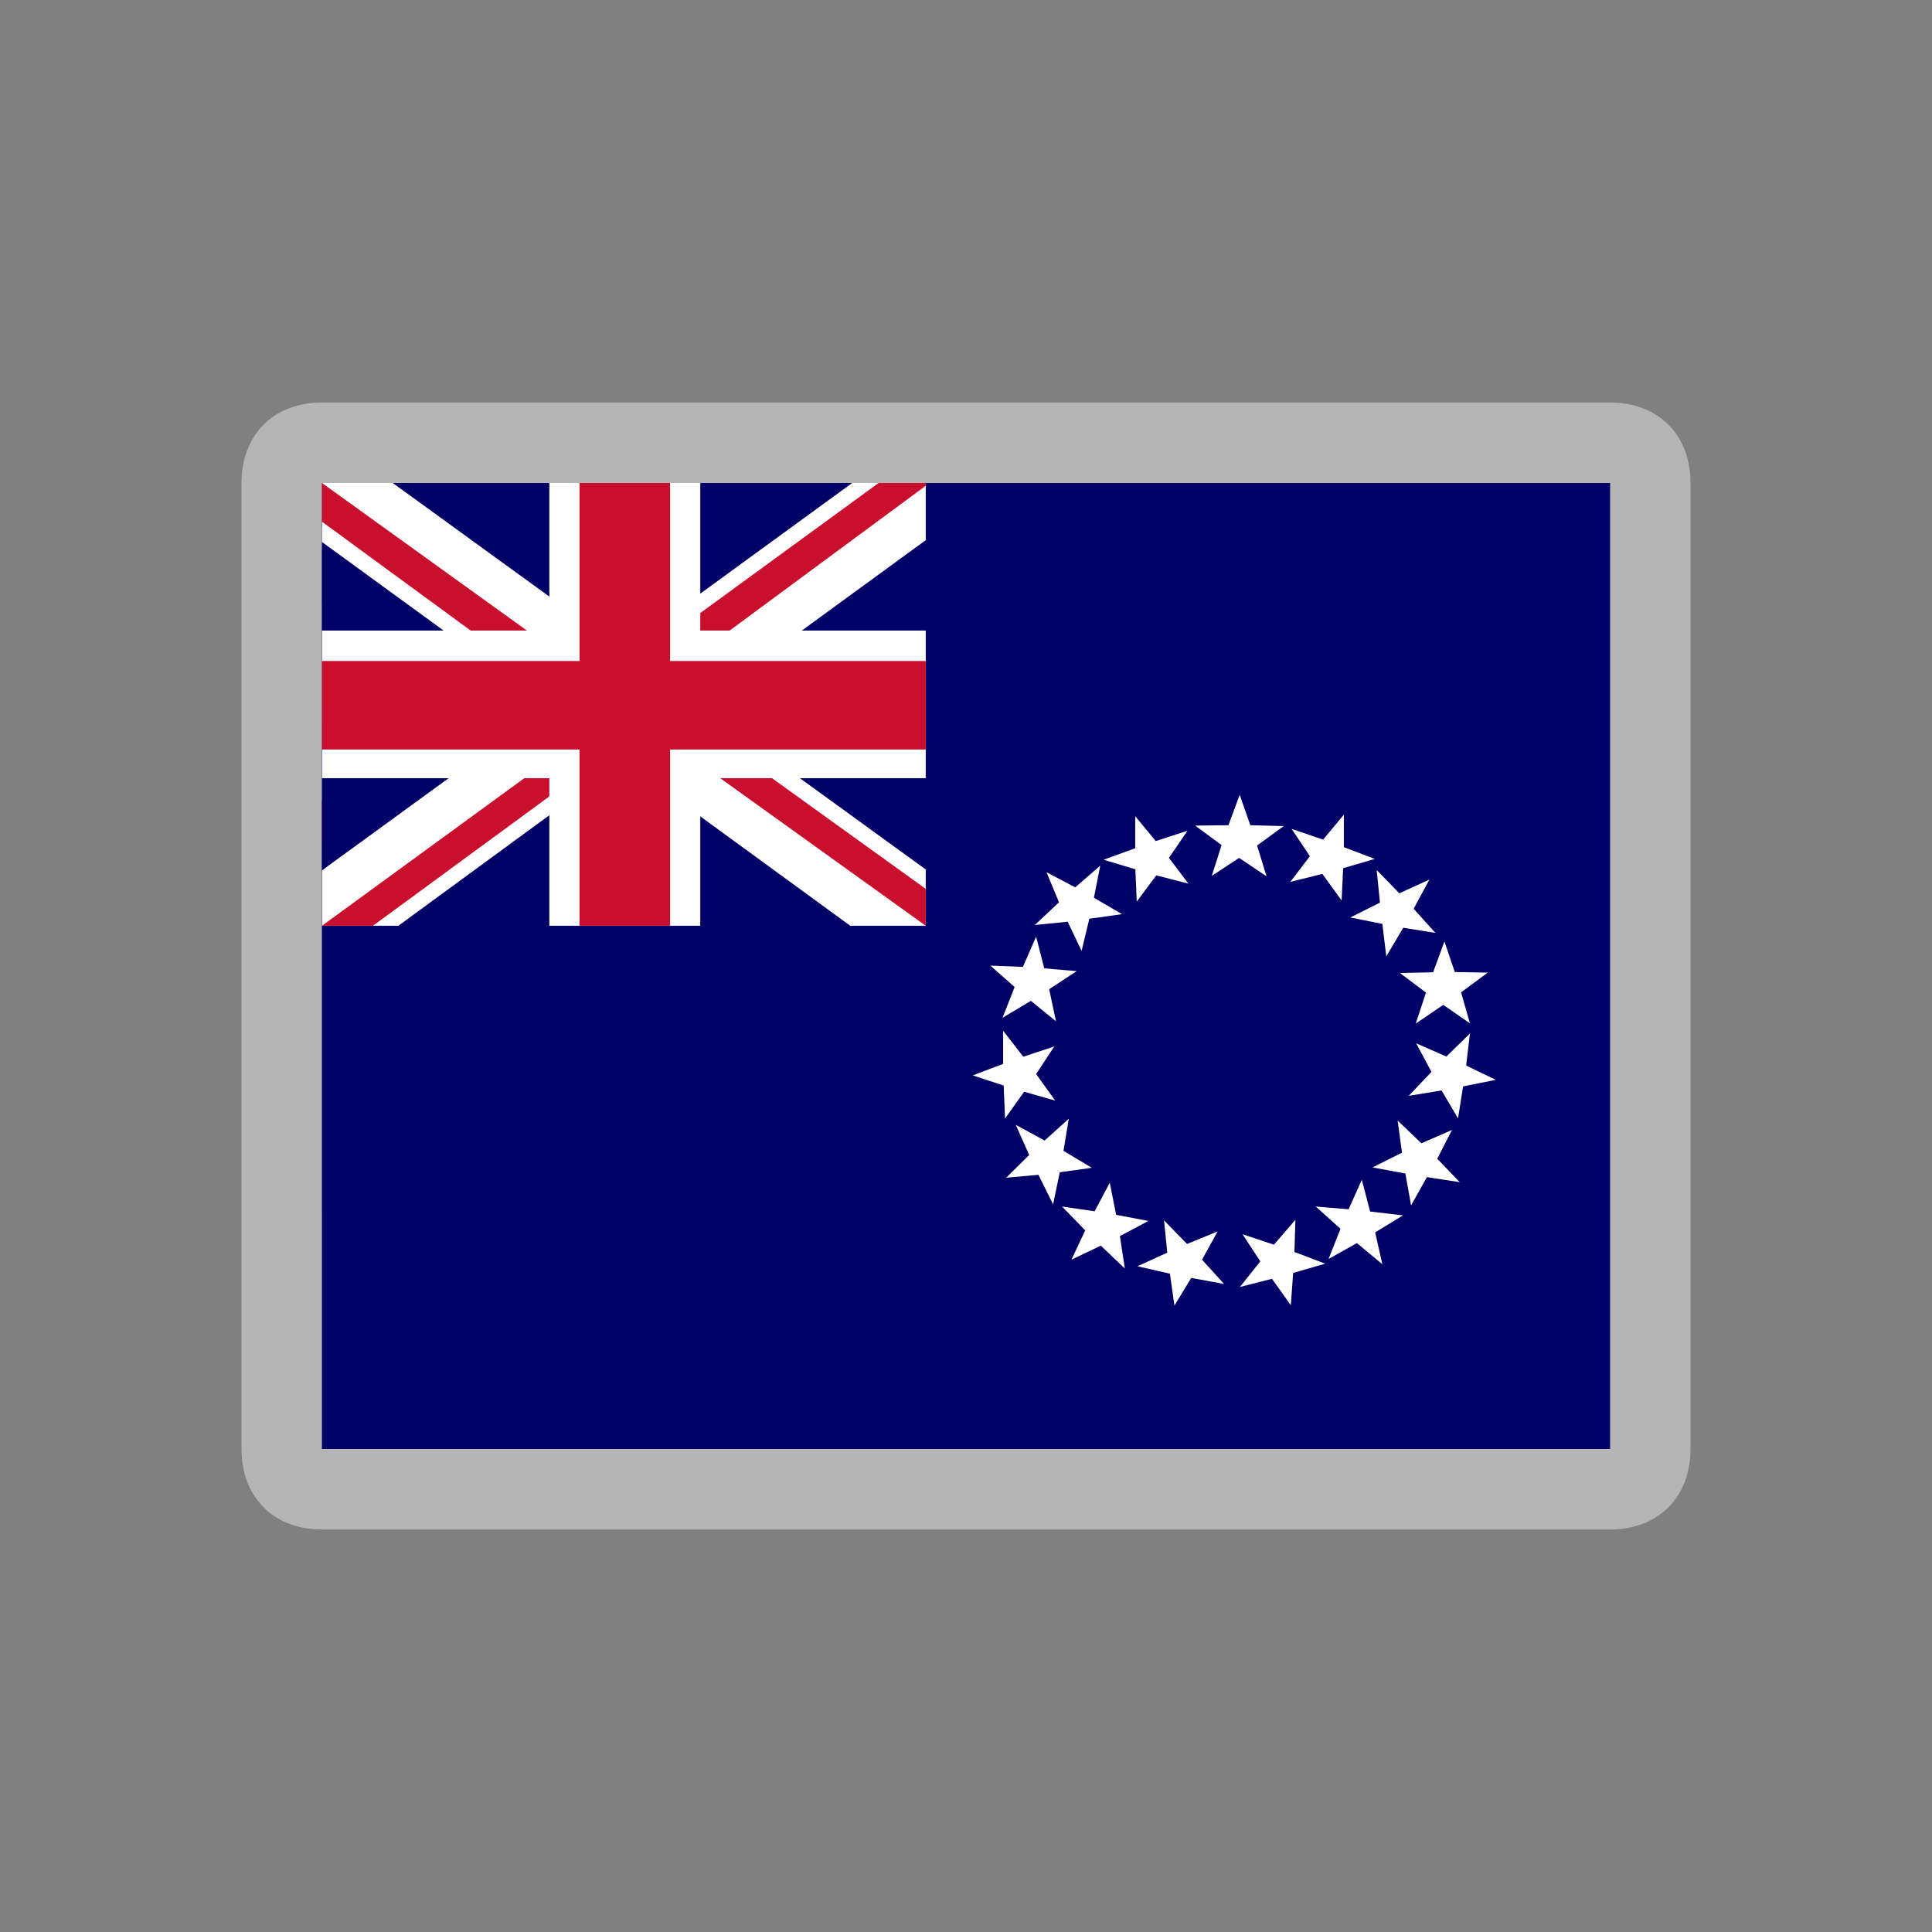 <svg width="24" height="24" viewBox="0 0 24 24" fill="none" xmlns="http://www.w3.org/2000/svg">
<rect x="0" y="0" width="24" height="24" fill="#808080" stroke="none"/>
<path d="M20 6H4V15H20V6Z" fill="#00247D"/>
<path d="M4 6L13 10.5L4 6ZM13 6L4 10.5L13 6Z" fill="black"/>
<path d="M4 6L13 10.5M13 6L4 10.5" stroke="white" stroke-width="1.5"/>
<path d="M4 6L13 10.5L4 6ZM13 6L4 10.5L13 6Z" fill="black"/>
<path d="M4 6L13 10.5M13 6L4 10.5" stroke="#CF142B"/>
<path d="M8.5 6V12V6ZM4 8.25H14.5H4Z" fill="black"/>
<path d="M8.5 6V12M4 8.25H14.5" stroke="white" stroke-width="1.5"/>
<path d="M8.5 6V12V6ZM4 8.25H14.5H4Z" fill="black"/>
<path d="M8.5 6V12M4 8.25H14.5" stroke="#CF142B"/>
<path d="M13 6V10.5H4V18H20V6H13Z" fill="#00247D"/>
<path d="M17.5 6.766L17.291 7.408L17.634 7.519" fill="white"/>
<path d="M20 6L20 18L4 18L4 6L20 6ZM20 5L4 5C3.4 5 3 5.4 3 6L3 18C3 18.6 3.4 19 4 19L20 19C20.6 19 21 18.6 21 18L21 6C21 5.4 20.6 5 20 5Z" fill="#B5B5B5"/>
<g clip-path="url(#clip0_14099_114802)">
<path d="M4 6H20V18H4V6Z" fill="#000066"/>
<path fill-rule="evenodd" clip-rule="evenodd" d="M15.053 10.881L15.175 10.498L14.847 10.256L15.26 10.251L15.4 9.873L15.532 10.251L15.947 10.262L15.616 10.503L15.733 10.886L15.393 10.657M16.029 10.955L16.272 10.636L16.045 10.297L16.436 10.43L16.694 10.12V10.524L17.078 10.67L16.685 10.785L16.666 11.186L16.427 10.856M14.121 11.2L14.104 10.799L13.71 10.68L14.102 10.537V10.139L14.357 10.448L14.751 10.32L14.521 10.657L14.763 10.977L14.364 10.874M13.436 11.812L13.263 11.45L12.855 11.491L13.155 11.209L13 10.835L13.357 11.023L13.668 10.753L13.589 11.152L13.938 11.356L13.532 11.413M13.118 12.687L12.806 12.433L12.454 12.643L12.604 12.261L12.302 11.995L12.707 12.011L12.871 11.635L12.972 12.029L13.375 12.064L13.033 12.288M13.108 13.672L12.722 13.562L12.485 13.895L12.468 13.485L12.084 13.359L12.461 13.216V12.804L12.712 13.127L13.097 12.999L12.871 13.342M13.563 14.507L13.165 14.562L13.082 14.96L12.9 14.594L12.499 14.63L12.785 14.348L12.618 13.973L12.977 14.168L13.277 13.897L13.211 14.296M14.266 15.167L13.912 15.355L13.973 15.758L13.675 15.474L13.31 15.648L13.481 15.284L13.193 14.988L13.598 15.047L13.786 14.692L13.865 15.091M15.126 15.297L14.932 15.648L15.206 15.95L14.798 15.875L14.589 16.218L14.533 15.822L14.13 15.73L14.5 15.561L14.46 15.16L14.746 15.453M16.092 15.153L16.08 15.552L16.462 15.698L16.064 15.813L16.035 16.214L15.801 15.886L15.403 15.987L15.656 15.669L15.435 15.332L15.825 15.462M17.102 10.808L17.383 11.097L17.756 10.927L17.561 11.289L17.831 11.589L17.432 11.525L17.221 11.88L17.172 11.477L16.774 11.397L17.142 11.213M17.943 11.695L18.072 12.075L18.482 12.082L18.15 12.327L18.26 12.712L17.929 12.483L17.587 12.715L17.714 12.33L17.39 12.087L17.803 12.078M18.26 12.838L18.213 13.237L18.581 13.414L18.175 13.496L18.112 13.893L17.908 13.546L17.5 13.613L17.782 13.315L17.592 12.96L17.967 13.125M18.037 14.037L17.854 14.394L18.133 14.685L17.725 14.623L17.529 14.974L17.458 14.578L17.05 14.502L17.416 14.319L17.362 13.92L17.657 14.202M17.428 15.098L17.083 15.309L17.172 15.705L16.856 15.442L16.504 15.639L16.652 15.265L16.345 14.988L16.753 15.022L16.917 14.656L17.02 15.05" fill="white"/>
<path d="M4 6H11.5V11.5H4V6Z" fill="#000066"/>
<path d="M4.879 6L7.738 8.074L10.586 6H11.5V6.71L8.688 8.761L11.5 10.801V11.5H10.562L7.75 9.449L4.949 11.5H4V10.812L6.801 8.773L4 6.733V6H4.879Z" fill="white"/>
<path d="M8.969 9.22L11.5 11.042V11.5L8.324 9.22H8.969ZM6.812 9.449L6.883 9.85L4.633 11.5H4L6.812 9.449ZM11.5 6V6.034L8.582 8.189L8.605 7.684L10.914 6H11.5ZM4 6L6.801 8.017H6.098L4 6.481V6Z" fill="#C8102E"/>
<path d="M6.824 6V11.5H8.699V6H6.824ZM4 7.833V9.667H11.5V7.833H4Z" fill="white"/>
<path d="M4 8.211V9.311H11.5V8.211H4ZM7.199 6V11.5H8.324V6H7.199Z" fill="#C8102E"/>
</g>
<defs>
<clipPath id="clip0_14099_114802">
<rect width="16" height="12" fill="white" transform="translate(4 6)"/>
</clipPath>
</defs>
</svg>
